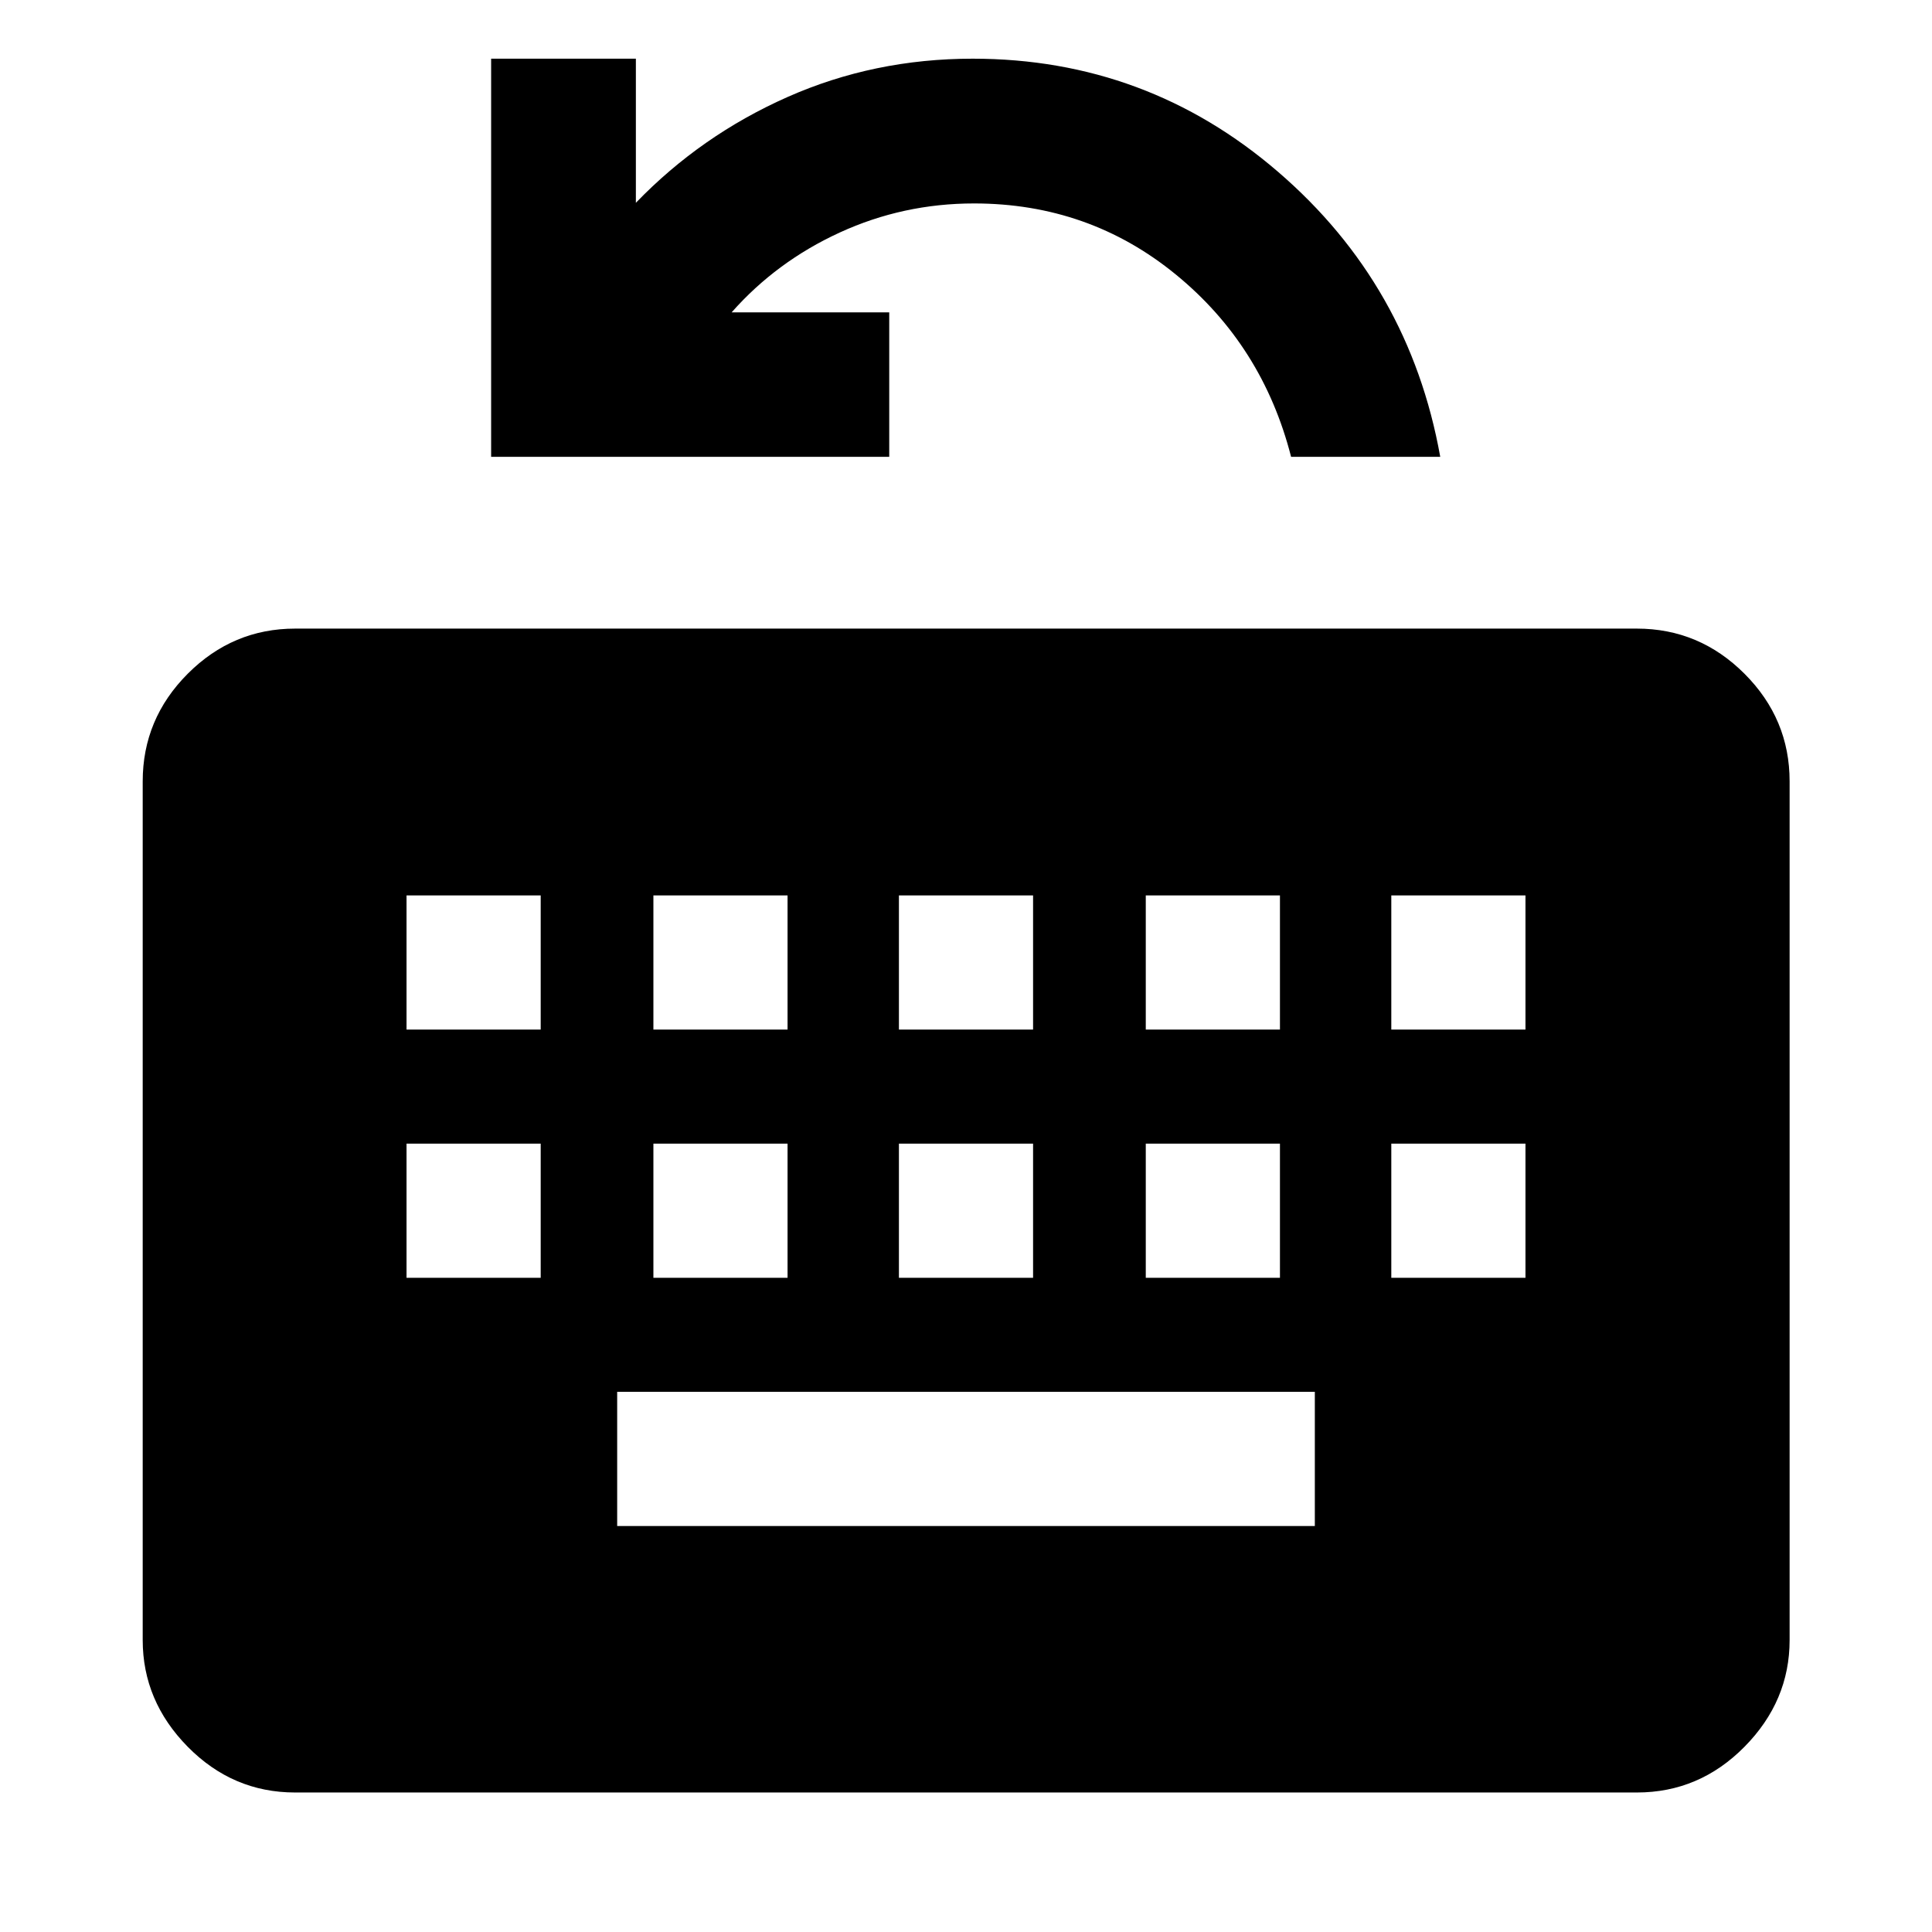 <svg xmlns="http://www.w3.org/2000/svg" height="40" viewBox="0 -960 960 960" width="40"><path d="M146.67-69.32q-31 0-53.38-22.71-22.38-22.72-22.38-53.04v-426.67q0-31.06 22.38-53.49 22.38-22.42 53.38-22.42h666.66q31.06 0 53.49 22.42 22.43 22.43 22.43 53.49v426.67q0 30.32-22.43 53.04-22.43 22.71-53.49 22.71H146.67Zm160-132.42h346.66v-66.67H306.67v66.67ZM202-325.07h66.67v-66.67H202v66.67Zm122.67 0h66.66v-66.67h-66.66v66.67Zm122 0h66.66v-66.67h-66.66v66.67Zm122.66 0H636v-66.67h-66.67v66.67Zm122 0H758v-66.67h-66.67v66.67ZM202-448.41h66.67v-66.66H202v66.66Zm122.67 0h66.66v-66.66h-66.66v66.66Zm122 0h66.66v-66.66h-66.66v66.66Zm122.66 0H636v-66.66h-66.67v66.66Zm122 0H758v-66.66h-66.67v66.66Zm-447.29-284.6v-197.83h71.92v71.61q32.32-33.48 75.32-52.55 43-19.06 92.04-19.06 86.44 0 151.73 56.21 65.29 56.2 80.6 141.62h-74.11q-14.17-55.35-57.32-90.62-43.15-35.28-100.23-35.28-35.23 0-66.71 14.44-31.48 14.45-53.74 39.69h78.32v71.77H244.04Z"/></svg>